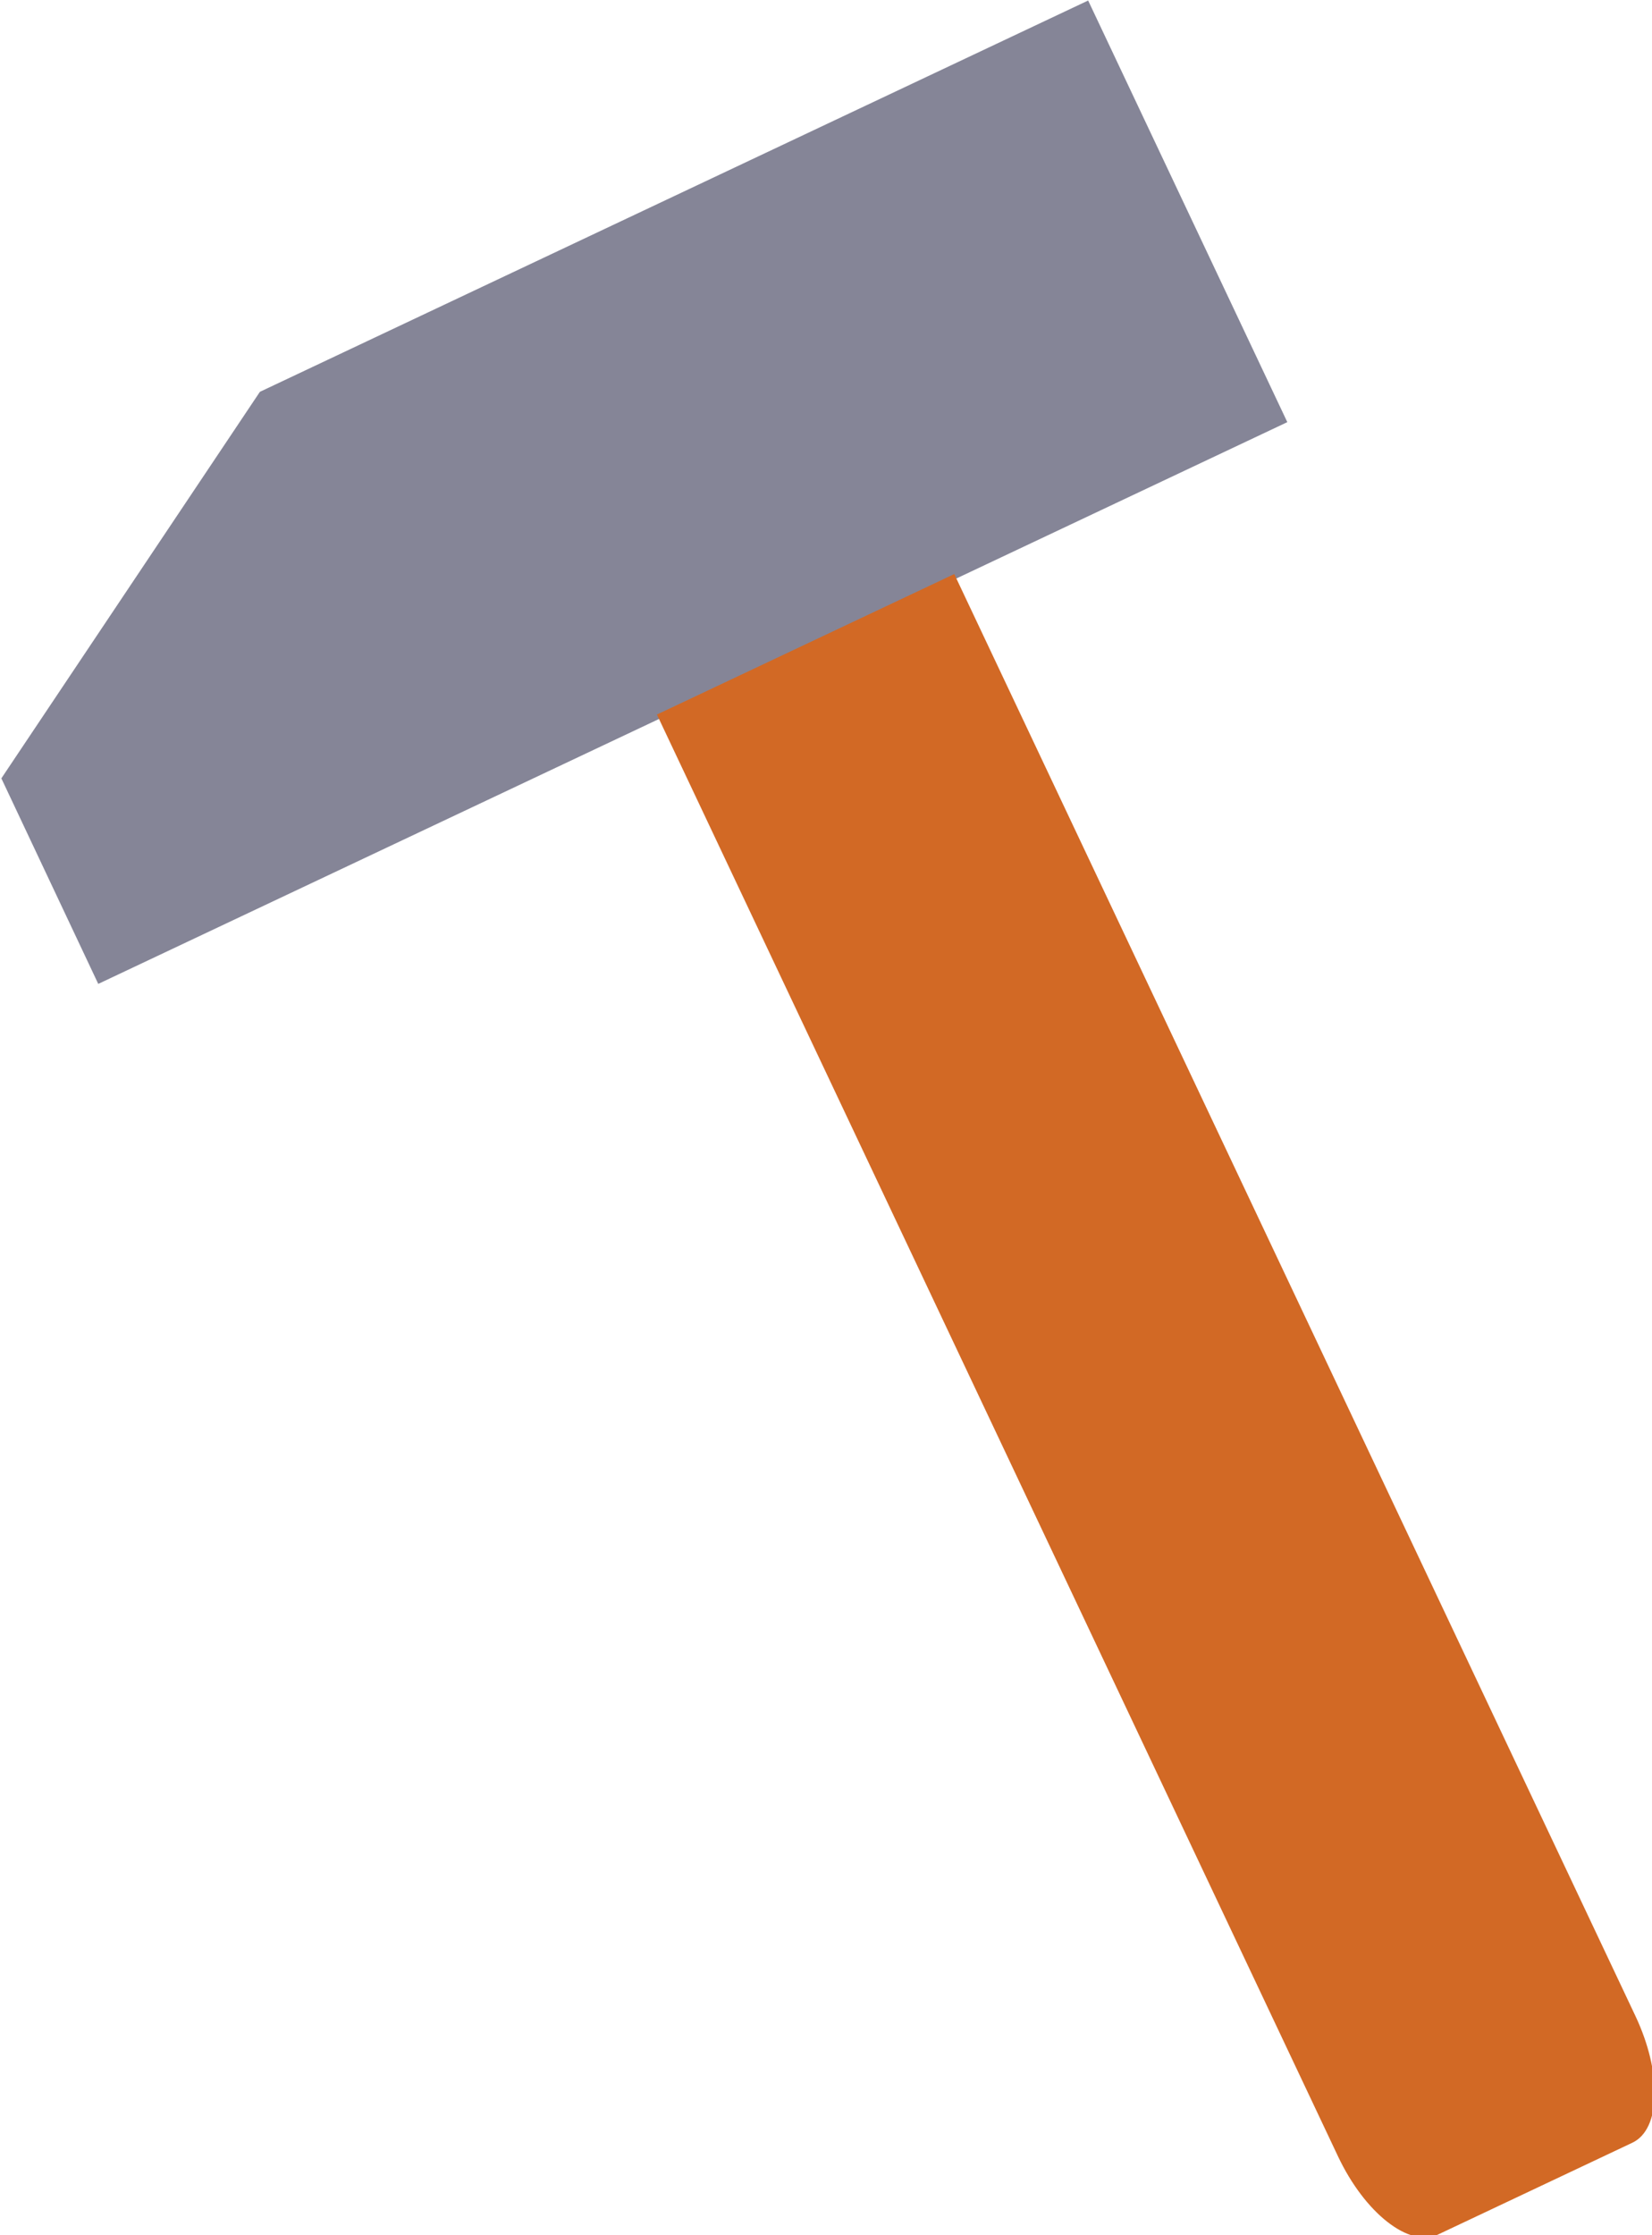 <svg width="40.287mm" height="54.504mm" version="1.1" viewBox="0 0 40.287 54.504" xmlns="http://www.w3.org/2000/svg">
 <g transform="translate(-31.479 -97.148)">
  <g transform="matrix(.453 -.214 .197 .417 -9.079 85.973)">
   <path d="m47.537 108.73 0.009-12.015 19.415-12.64h44.588v24.655h-64.012z" style="fill:#858597;stroke-width:.265"/>
   <path d="m93.733 108.47v84.314c0 3.322-1.235 5.996-2.768 5.996h-10.472c-1.534 0-2.768-2.674-2.768-5.996v-84.314z" style="fill:#d26925;stroke-width:.265"/>
  </g>
 </g>
</svg>
